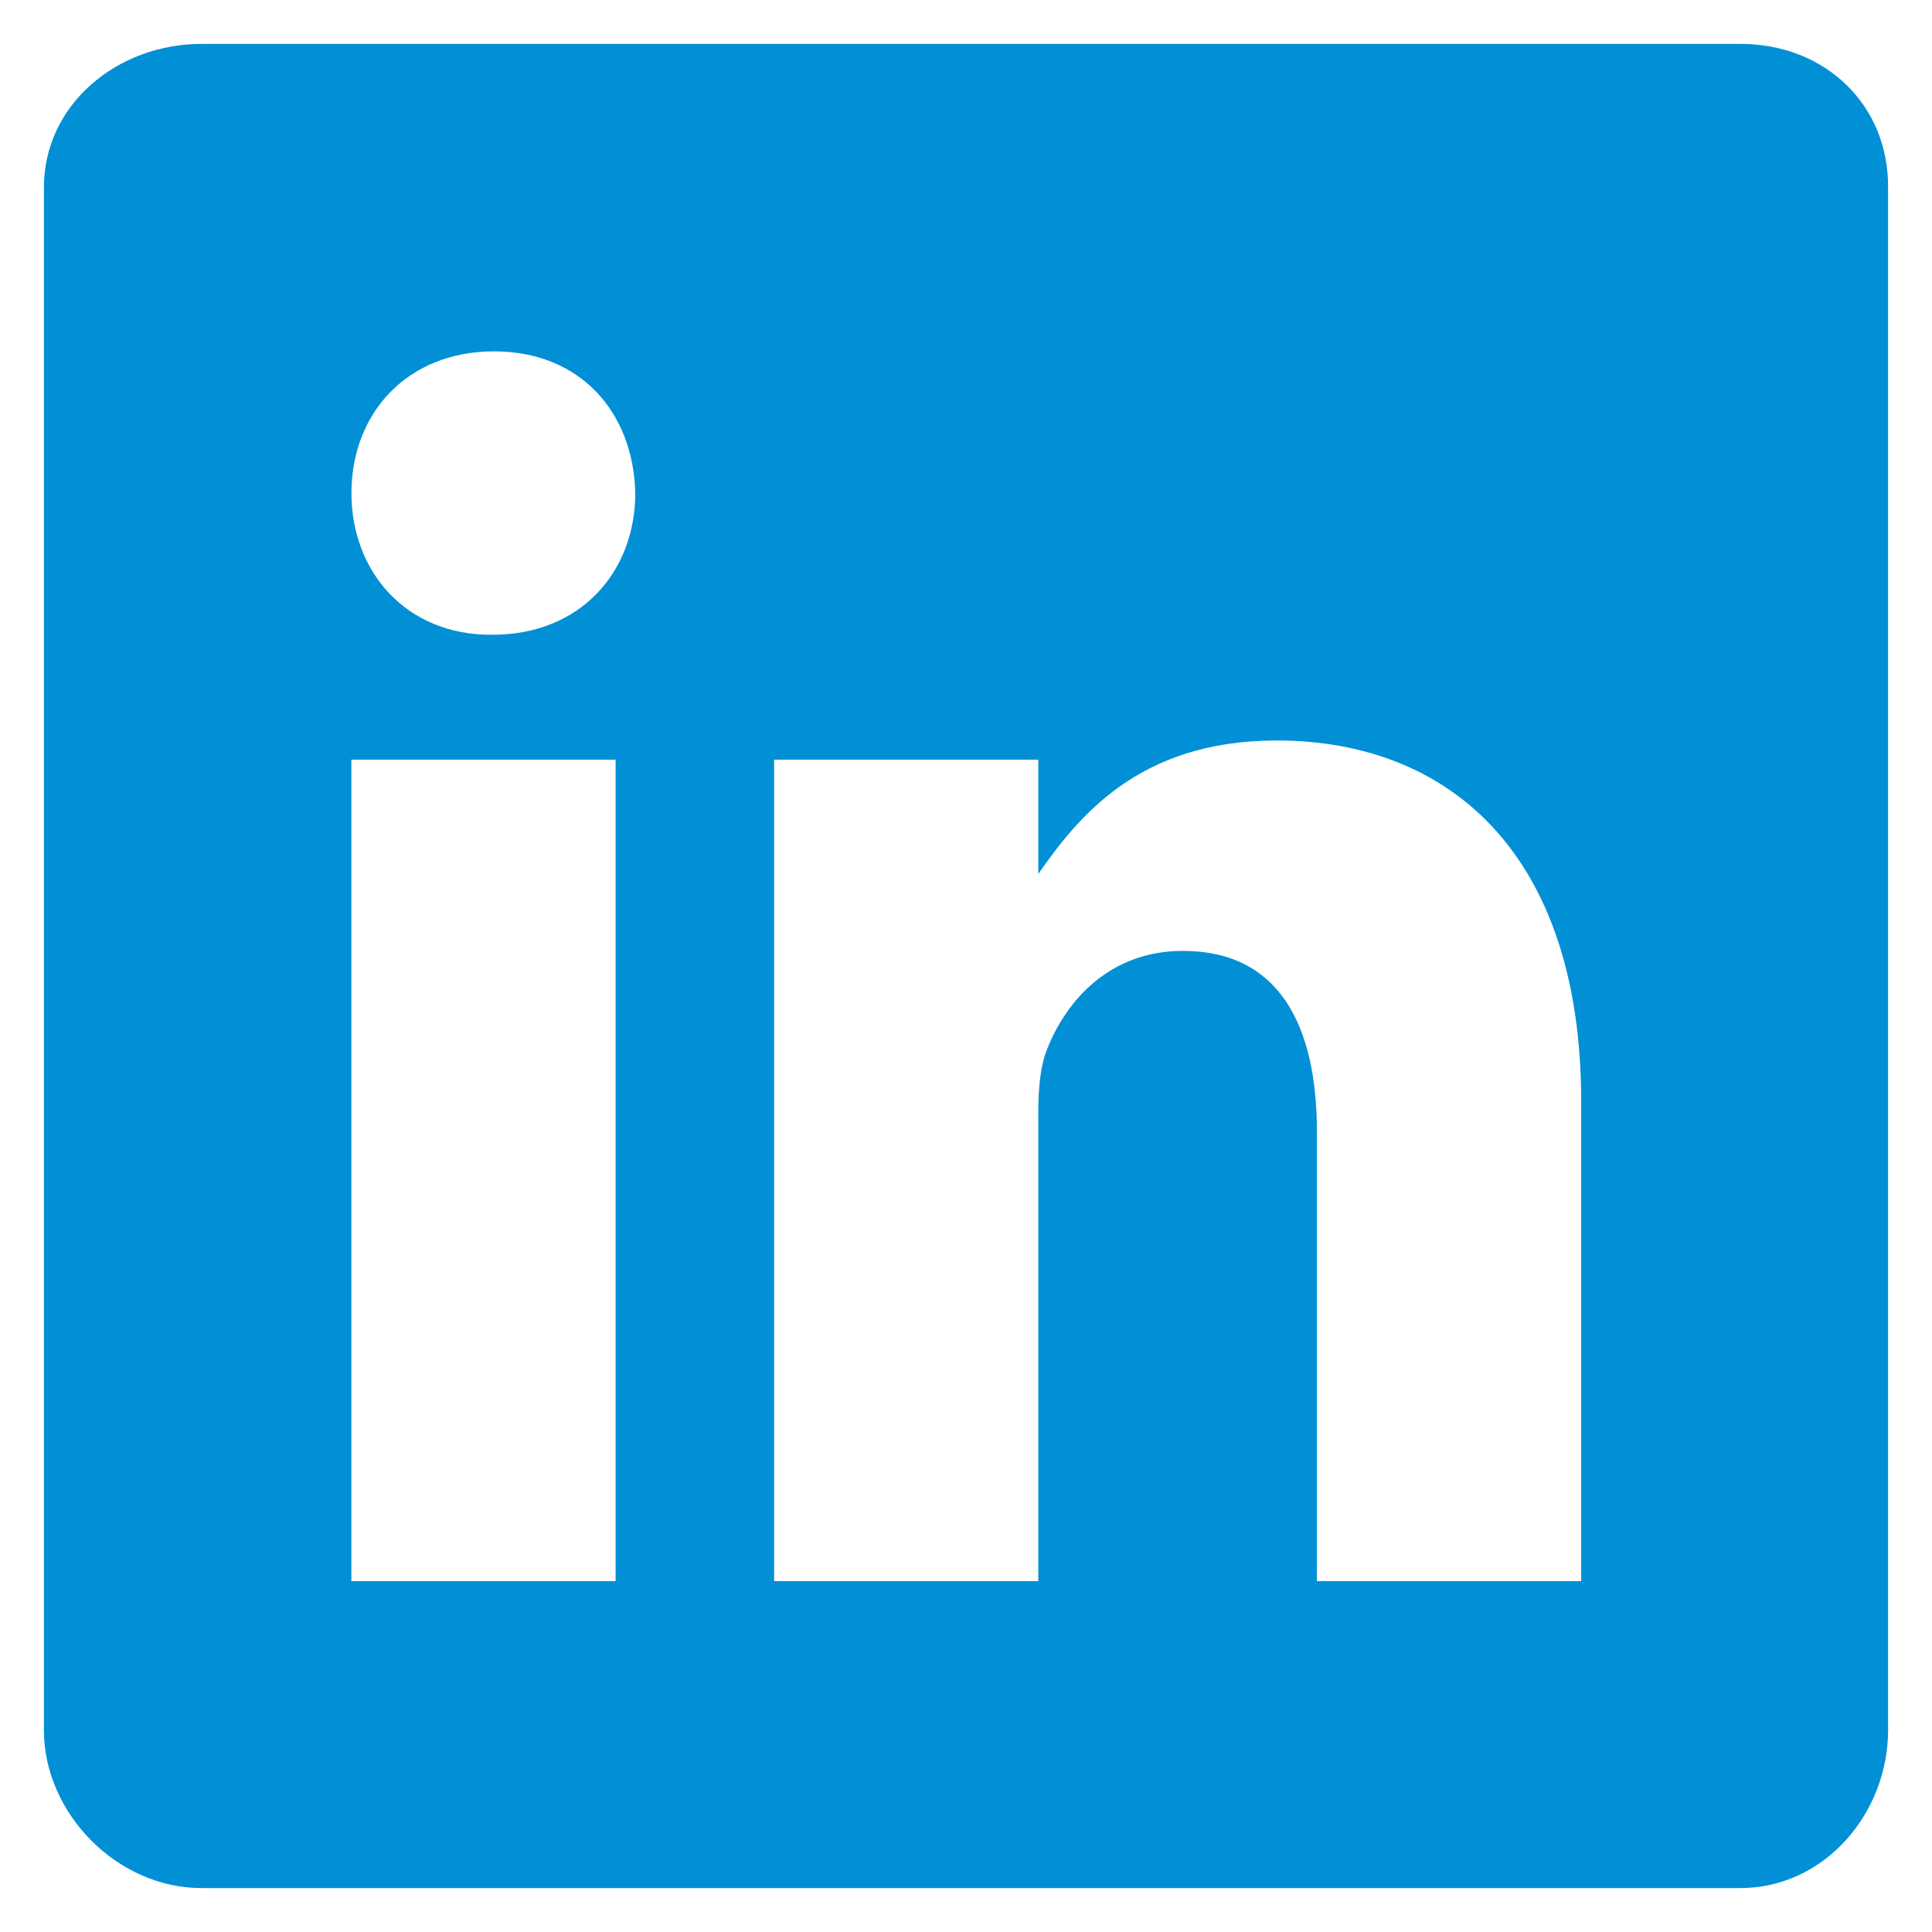 <svg width="22" height="22" viewBox="0 0 22 22" fill="none" xmlns="http://www.w3.org/2000/svg">
<path d="M19.82 0.5H2.294C1.337 0.5 0.5 1.189 0.5 2.135V19.701C0.5 20.652 1.337 21.5 2.294 21.5H19.815C20.778 21.5 21.5 20.646 21.5 19.701V2.135C21.506 1.189 20.778 0.5 19.82 0.5ZM7.01 18.005H4.001V8.651H7.01V18.005ZM5.609 7.228H5.588C4.625 7.228 4.002 6.512 4.002 5.615C4.002 4.701 4.641 4.001 5.626 4.001C6.61 4.001 7.213 4.696 7.234 5.615C7.234 6.512 6.61 7.228 5.609 7.228ZM18.005 18.005H14.996V12.89C14.996 11.665 14.558 10.828 13.47 10.828C12.638 10.828 12.146 11.39 11.927 11.938C11.845 12.135 11.823 12.403 11.823 12.677V18.005H8.815V8.651H11.823V9.952C12.261 9.329 12.945 8.432 14.536 8.432C16.511 8.432 18.005 9.733 18.005 12.54L18.005 18.005Z" fill="#0190D6"/>
</svg>
